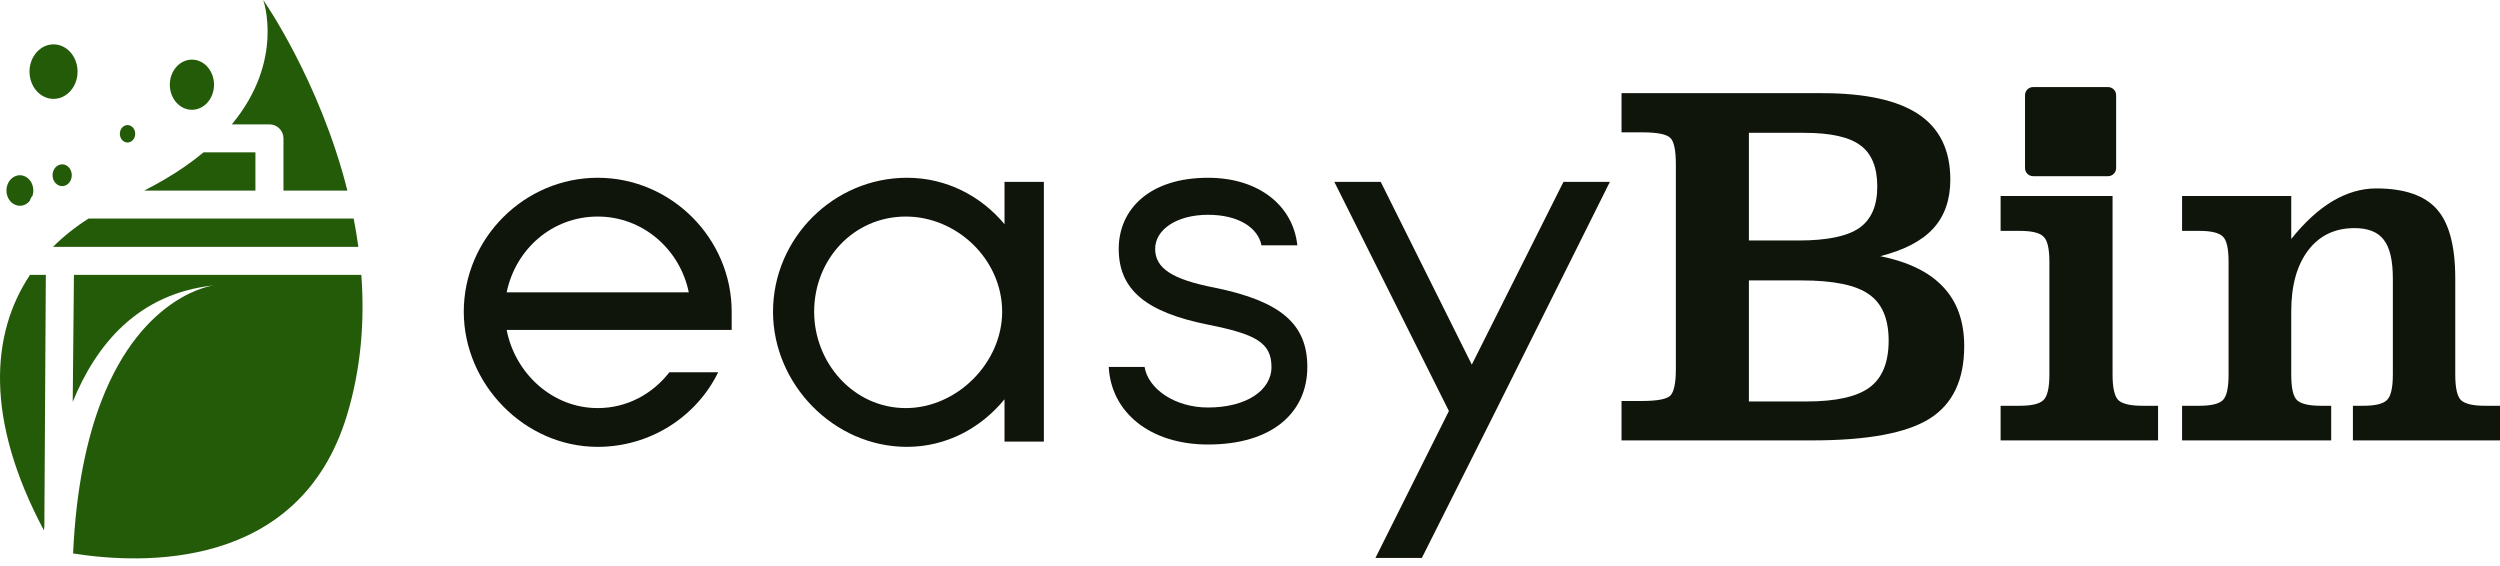 <svg width="159" height="36" viewBox="0 0 159 36" fill="none" xmlns="http://www.w3.org/2000/svg">
<path d="M46.535 19.826C46.535 15.155 42.686 11.306 38.016 11.306C33.345 11.306 29.496 15.155 29.496 19.826C29.496 24.422 33.345 28.42 38.016 28.42C41.341 28.42 44.293 26.515 45.676 23.675H42.574C41.528 25.02 39.921 25.954 38.016 25.954C35.101 25.954 32.747 23.712 32.224 20.984H46.535V19.826ZM38.016 13.773C40.893 13.773 43.247 15.865 43.807 18.593H32.224C32.784 15.865 35.101 13.773 38.016 13.773Z" fill="#10150C"/>
<path d="M57.684 28.42C60.188 28.42 62.392 27.224 63.887 25.394V28.084H66.39V11.568H63.887V14.258C62.392 12.465 60.188 11.306 57.684 11.306C53.013 11.306 49.164 15.155 49.164 19.826C49.164 24.422 53.013 28.42 57.684 28.42ZM57.609 25.954C54.284 25.954 51.78 23.077 51.78 19.826C51.78 16.5 54.284 13.773 57.609 13.773C60.86 13.773 63.737 16.5 63.737 19.826C63.737 23.077 60.86 25.954 57.609 25.954Z" fill="#10150C"/>
<path d="M82.51 15.604C82.249 13.1 80.082 11.306 76.831 11.306C73.094 11.306 71.151 13.324 71.151 15.828C71.151 18.443 72.907 19.863 76.831 20.648C79.82 21.246 80.866 21.769 80.866 23.338C80.866 24.833 79.26 25.917 76.831 25.917C74.701 25.917 73.019 24.721 72.795 23.338H70.516C70.665 26.216 73.132 28.271 76.831 28.271C80.941 28.271 83.146 26.216 83.146 23.338C83.146 20.611 81.464 19.153 77.242 18.294C74.552 17.771 73.468 17.061 73.468 15.828C73.468 14.595 74.85 13.661 76.831 13.661C78.774 13.661 80.007 14.483 80.231 15.604H82.51Z" fill="#10150C"/>
<path d="M95.102 26.178L102.388 11.568H99.436L93.607 23.189L87.815 11.568H84.863L92.15 26.141L87.479 35.483H90.431L95.102 26.178Z" fill="#10150C"/>
<path d="M111.23 15.295H114.396C116.186 15.295 117.466 15.033 118.238 14.508C119.009 13.972 119.395 13.093 119.395 11.872C119.395 10.65 119.042 9.777 118.334 9.252C117.627 8.716 116.432 8.448 114.75 8.448H111.23V15.295ZM111.23 25.534H114.879C116.765 25.534 118.109 25.234 118.913 24.634C119.717 24.034 120.118 23.043 120.118 21.66C120.118 20.278 119.701 19.297 118.865 18.719C118.04 18.13 116.615 17.835 114.589 17.835H111.23V25.534ZM103.129 28.009V25.502H104.415C105.39 25.502 105.995 25.389 106.231 25.164C106.467 24.928 106.585 24.361 106.585 23.46V10.457C106.585 9.557 106.467 8.995 106.231 8.77C105.995 8.534 105.39 8.416 104.415 8.416H103.129V5.925H115.875C118.64 5.925 120.692 6.375 122.031 7.275C123.371 8.175 124.04 9.557 124.04 11.422C124.04 12.707 123.676 13.747 122.947 14.54C122.229 15.322 121.11 15.906 119.588 16.292C121.378 16.656 122.712 17.31 123.59 18.253C124.48 19.196 124.924 20.45 124.924 22.014C124.924 24.168 124.19 25.705 122.722 26.627C121.254 27.549 118.763 28.009 115.248 28.009H103.129Z" fill="#10150C"/>
<path d="M127.239 28.009V25.807H128.461C129.211 25.807 129.709 25.689 129.955 25.454C130.212 25.218 130.341 24.677 130.341 23.83V16.645C130.341 15.799 130.212 15.263 129.955 15.038C129.709 14.802 129.211 14.684 128.461 14.684H127.239V12.466H134.359V23.83C134.359 24.666 134.483 25.207 134.729 25.454C134.986 25.689 135.495 25.807 136.256 25.807H137.253V28.009H127.239ZM129.618 8.095C129.618 7.409 129.848 6.83 130.309 6.359C130.78 5.887 131.359 5.651 132.045 5.651C132.741 5.651 133.325 5.887 133.797 6.359C134.279 6.83 134.52 7.409 134.52 8.095C134.52 8.78 134.279 9.364 133.797 9.846C133.325 10.329 132.741 10.57 132.045 10.57C131.37 10.57 130.796 10.329 130.325 9.846C129.854 9.364 129.618 8.78 129.618 8.095Z" fill="#10150C"/>
<path d="M138.78 28.009V25.807H139.873C140.623 25.807 141.121 25.689 141.367 25.454C141.614 25.218 141.737 24.677 141.737 23.83V16.645C141.737 15.799 141.614 15.263 141.367 15.038C141.121 14.802 140.623 14.684 139.873 14.684H138.78V12.466H145.723V15.199C146.58 14.127 147.459 13.324 148.359 12.788C149.27 12.252 150.192 11.984 151.124 11.984C152.913 11.984 154.199 12.424 154.981 13.302C155.764 14.181 156.155 15.649 156.155 17.706V23.83C156.155 24.677 156.278 25.218 156.524 25.454C156.782 25.689 157.285 25.807 158.035 25.807H159V28.009H149.645V25.807H150.304C151.054 25.807 151.552 25.689 151.799 25.454C152.056 25.218 152.185 24.677 152.185 23.83V17.706C152.185 16.56 151.992 15.74 151.606 15.247C151.231 14.754 150.609 14.508 149.741 14.508C148.498 14.508 147.518 14.979 146.8 15.922C146.082 16.865 145.723 18.162 145.723 19.812V23.83C145.723 24.677 145.846 25.218 146.093 25.454C146.35 25.689 146.854 25.807 147.604 25.807H148.263V28.009H138.78Z" fill="#10150C"/>
<path d="M128.791 6.053C128.791 5.769 129.022 5.538 129.306 5.538H134.071C134.356 5.538 134.586 5.769 134.586 6.053V10.69C134.586 10.974 134.356 11.205 134.071 11.205H129.306C129.022 11.205 128.791 10.974 128.791 10.69V6.053Z" fill="#10150C"/>
<path fill-rule="evenodd" clip-rule="evenodd" d="M3.369 15.702C4.05 15.02 4.812 14.419 5.633 13.9H22.492C22.608 14.491 22.709 15.092 22.792 15.702H3.369ZM2.072 12.44C1.991 12.535 1.931 12.648 1.896 12.772C1.739 12.965 1.515 13.087 1.265 13.087C0.792 13.087 0.409 12.652 0.409 12.116C0.409 11.579 0.792 11.145 1.265 11.145C1.738 11.145 2.121 11.579 2.121 12.116C2.121 12.229 2.103 12.338 2.072 12.44ZM1.909 17.48H2.915L2.821 33.469C2.811 33.559 2.802 33.648 2.794 33.735C-0.988 26.633 -0.571 21.202 1.909 17.48ZM22.98 17.48C23.194 20.346 22.983 23.369 22.073 26.389C19.071 36.348 8.959 35.886 4.648 35.199C4.839 31.039 5.529 27.89 6.447 25.508C9.085 18.658 13.612 18.147 13.612 18.147C8.764 18.667 6.11 21.922 4.625 25.559L4.702 17.48H22.98ZM22.095 12.123C20.326 5.103 16.741 0 16.741 0C16.741 0 18.124 3.839 14.743 7.91H17.137C17.629 7.91 18.028 8.308 18.028 8.799V12.123H22.095ZM12.949 9.688C12.562 10.01 12.139 10.329 11.677 10.646C10.942 11.15 10.109 11.644 9.166 12.123H11.677H16.245V9.688H12.949ZM3.955 11.838C4.292 11.838 4.566 11.528 4.566 11.145C4.566 10.761 4.292 10.451 3.955 10.451C3.617 10.451 3.343 10.761 3.343 11.145C3.343 11.528 3.617 11.838 3.955 11.838ZM4.933 4.555C4.933 5.513 4.249 6.289 3.405 6.289C2.561 6.289 1.877 5.513 1.877 4.555C1.877 3.598 2.561 2.821 3.405 2.821C4.249 2.821 4.933 3.598 4.933 4.555ZM8.111 9.064C8.381 9.064 8.6 8.815 8.6 8.509C8.6 8.203 8.381 7.954 8.111 7.954C7.841 7.954 7.622 8.203 7.622 8.509C7.622 8.815 7.841 9.064 8.111 9.064ZM13.612 5.387C13.612 6.269 12.982 6.983 12.206 6.983C11.43 6.983 10.8 6.269 10.8 5.387C10.8 4.506 11.43 3.792 12.206 3.792C12.982 3.792 13.612 4.506 13.612 5.387Z" fill="#245B09"/>
</svg>
